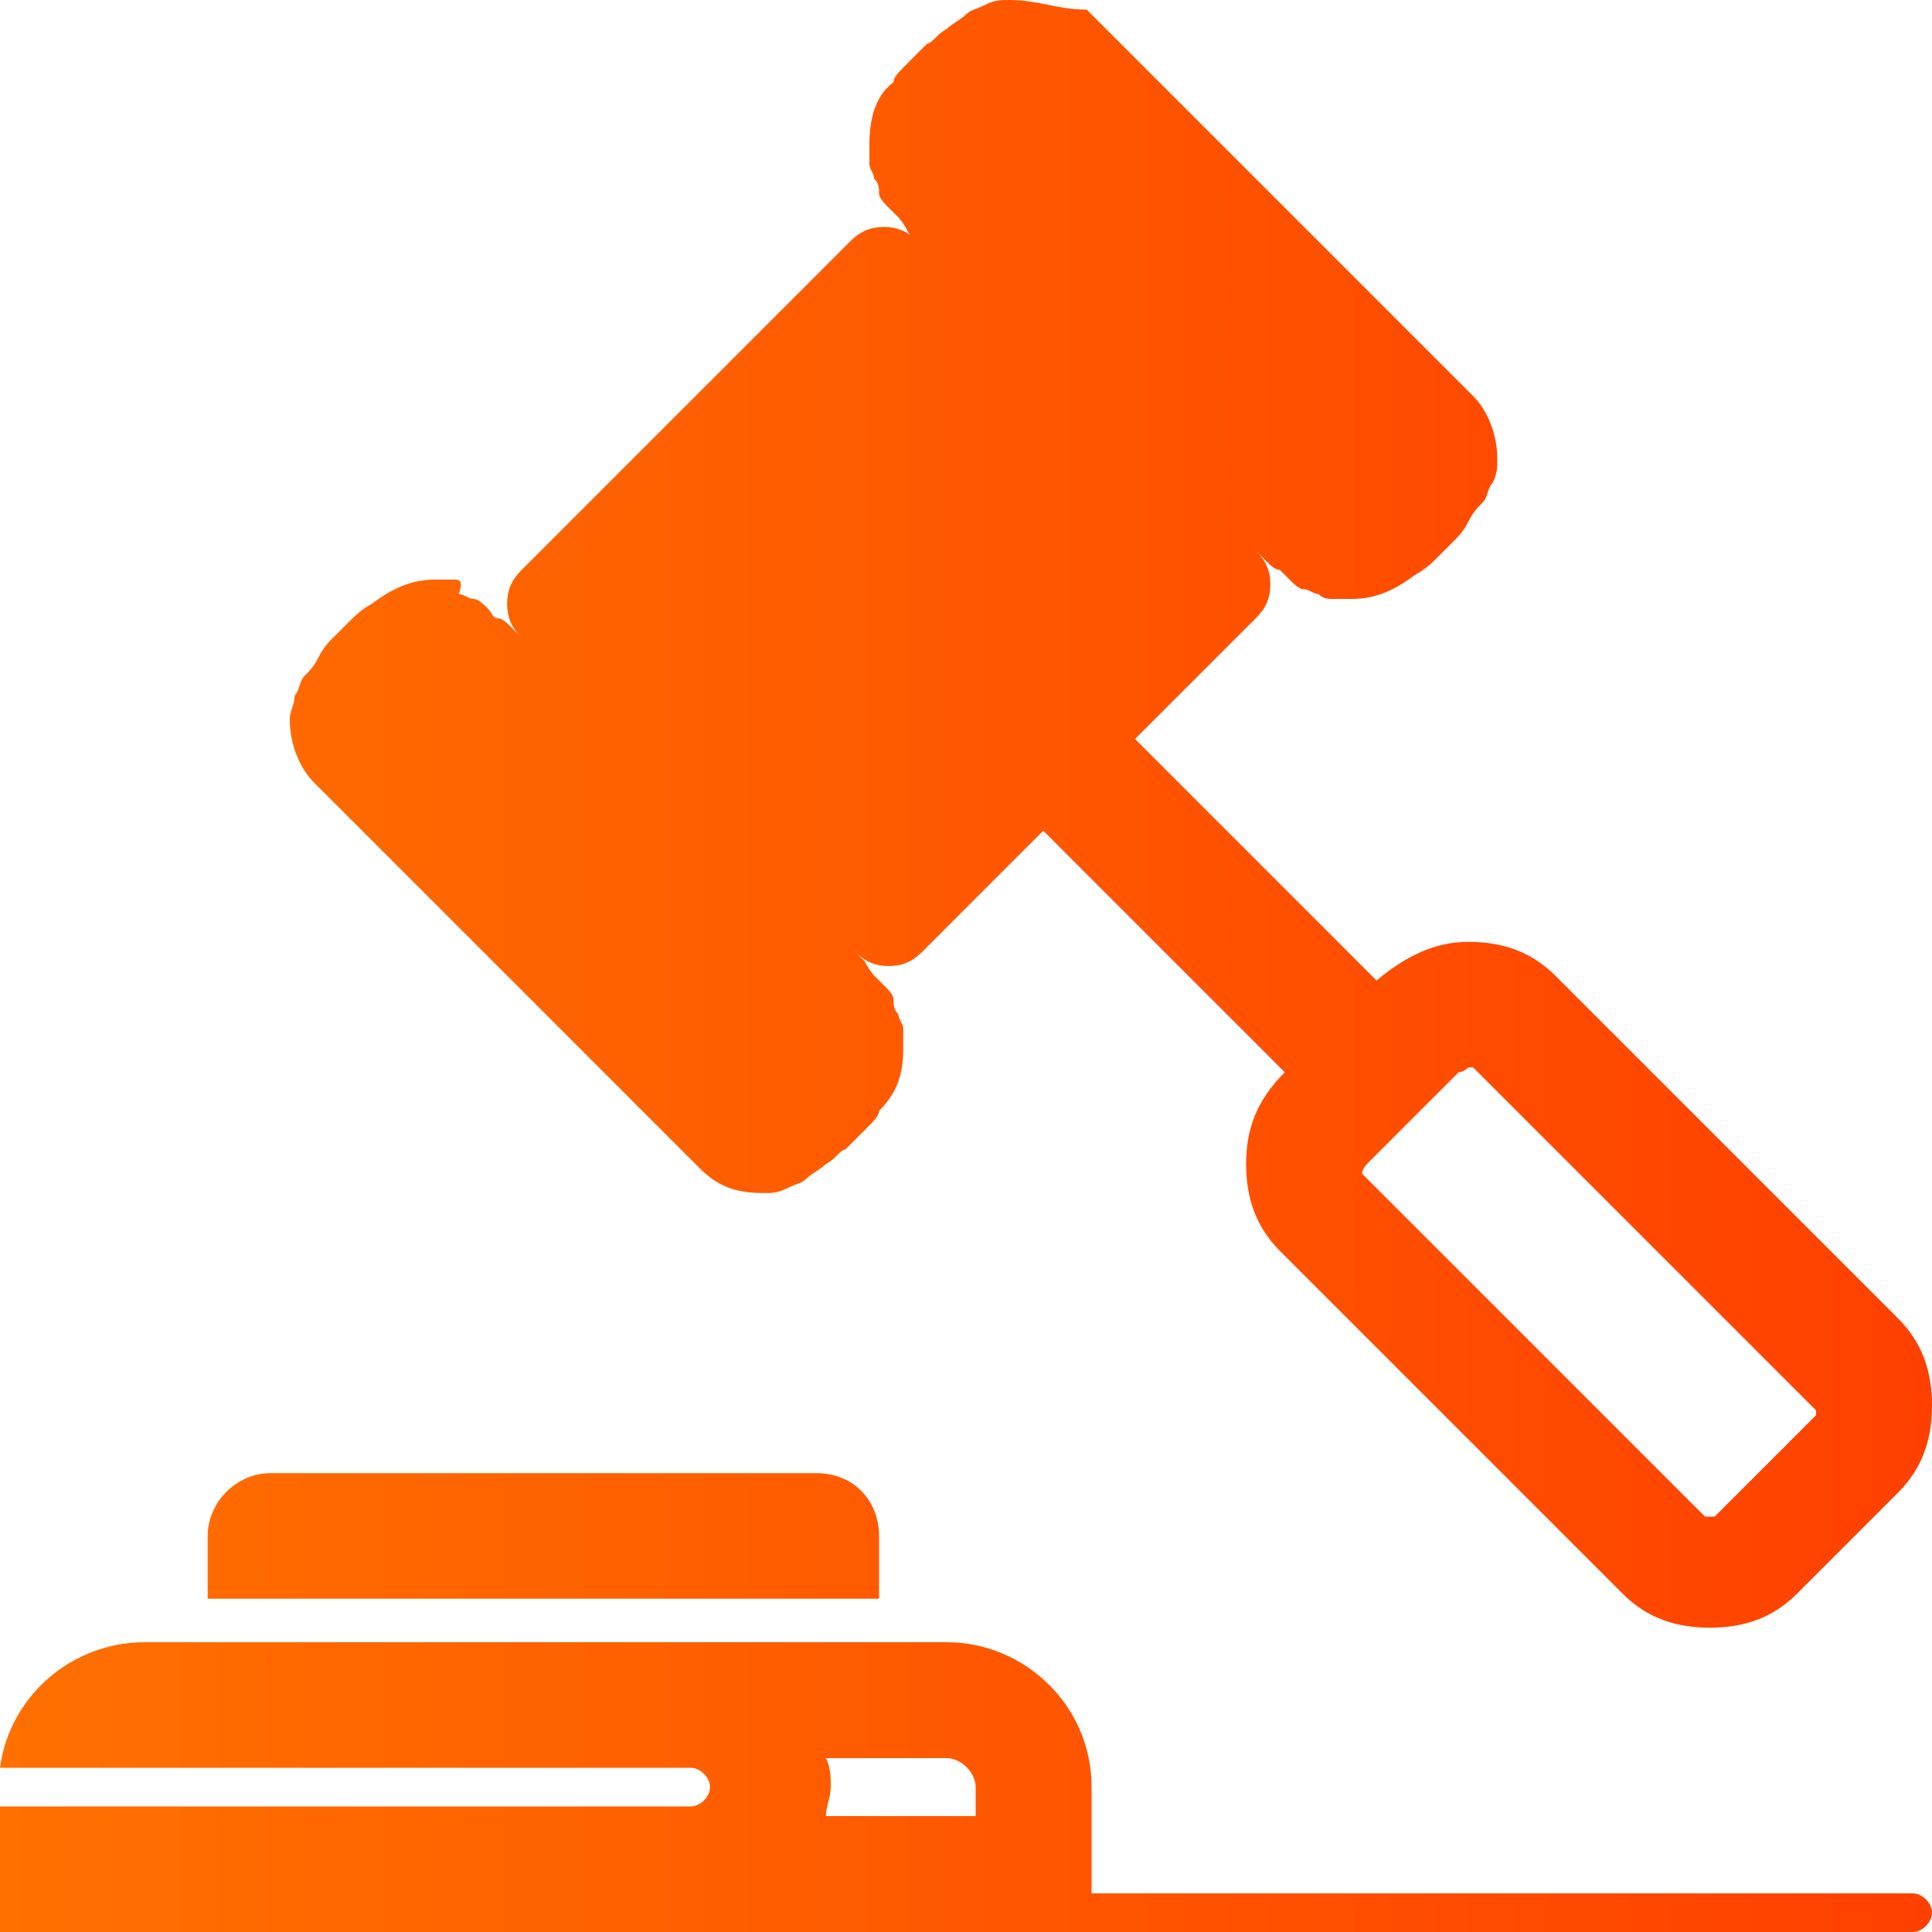 <?xml version="1.0" encoding="utf-8"?>
<!-- Generator: Adobe Illustrator 20.1.0, SVG Export Plug-In . SVG Version: 6.00 Build 0)  -->
<svg version="1.1" id="Layer_1" xmlns="http://www.w3.org/2000/svg" xmlns:xlink="http://www.w3.org/1999/xlink" x="0px" y="0px"
	 width="40px" height="40px" viewBox="0 0 40 40" style="enable-background:new 0 0 40 40;" xml:space="preserve">
<style type="text/css">
	.st0{fill:url(#SVGID_1_);}
</style>
<g>
	<linearGradient id="SVGID_1_" gradientUnits="userSpaceOnUse" x1="4.882813e-04" y1="20" x2="40.001" y2="20">
		<stop  offset="0" style="stop-color:#FF7000"/>
		<stop  offset="1" style="stop-color:#FF4000"/>
	</linearGradient>
	<path class="st0" d="M30.4,22.1C30.4,22.1,30.4,22.1,30.4,22.1c0,0,0.1,0,0.1,0l7.1,7.1c0,0.1,0,0.1,0,0.1c0,0,0,0,0,0l0,0
		l-2.1,2.1c-0.1,0-0.1,0-0.1,0c0,0-0.1,0-0.1,0l-7.1-7.1l0,0l0,0c0,0,0,0,0,0c0,0,0-0.1,0.1-0.2l0.2-0.2l1.7-1.7
		C30.3,22.2,30.4,22.1,30.4,22.1 M19.6,36.4c0.3,0,0.6,0.3,0.6,0.6v0.6h-3.1c0-0.2,0.1-0.4,0.1-0.6c0-0.2,0-0.4-0.1-0.6h1.6H19.6
		 M20.9,0c-0.2,0-0.3,0-0.5,0.1c-0.2,0.1-0.3,0.1-0.4,0.2c-0.1,0.1-0.3,0.2-0.4,0.3c-0.2,0.1-0.3,0.3-0.4,0.3
		C19.1,1,19,1.1,18.8,1.3c-0.2,0.2-0.3,0.3-0.3,0.4C18.1,2,18,2.5,18,3c0,0.1,0,0.2,0,0.4c0,0.1,0.1,0.2,0.1,0.3
		c0.1,0.1,0.1,0.2,0.1,0.3c0,0.1,0.1,0.2,0.2,0.3c0.1,0.1,0.2,0.2,0.2,0.2c0,0,0.1,0.1,0.2,0.3s0.2,0.2,0.2,0.2
		c-0.2-0.2-0.4-0.3-0.7-0.3c-0.3,0-0.5,0.1-0.7,0.3l-6.8,6.8c-0.2,0.2-0.3,0.4-0.3,0.7c0,0.3,0.1,0.5,0.3,0.7c0,0,0,0,0,0
		c0,0,0,0,0,0c0,0,0,0,0,0c0,0,0,0,0,0c0,0-0.1-0.1-0.2-0.2c-0.1-0.1-0.2-0.2-0.3-0.2s-0.1-0.1-0.2-0.2c-0.1-0.1-0.2-0.2-0.3-0.2
		c-0.1,0-0.2-0.1-0.3-0.1C9.6,12,9.5,12,9.4,12c-0.1,0-0.2,0-0.4,0c-0.5,0-0.9,0.2-1.3,0.5c0,0-0.2,0.1-0.4,0.3
		C7.1,13,7,13.1,6.9,13.2c-0.1,0.1-0.2,0.2-0.3,0.4c-0.1,0.2-0.2,0.3-0.3,0.4c-0.1,0.1-0.1,0.3-0.2,0.4C6.1,14.6,6,14.7,6,14.9
		c0,0.5,0.2,1,0.5,1.3l8,8c0.4,0.4,0.8,0.5,1.3,0.5c0.2,0,0.3,0,0.5-0.1c0.2-0.1,0.3-0.1,0.4-0.2c0.1-0.1,0.3-0.2,0.4-0.3
		c0.2-0.1,0.3-0.3,0.4-0.3c0.1-0.1,0.2-0.2,0.4-0.4c0.2-0.2,0.3-0.3,0.3-0.4c0.4-0.4,0.5-0.8,0.5-1.3c0-0.1,0-0.2,0-0.4
		c0-0.1-0.1-0.2-0.1-0.3c-0.1-0.1-0.1-0.2-0.1-0.3c0-0.1-0.1-0.2-0.2-0.3c-0.1-0.1-0.2-0.2-0.2-0.2s-0.1-0.1-0.2-0.3
		c-0.1-0.1-0.2-0.2-0.2-0.2c0,0,0,0,0,0c0,0,0,0,0,0c0,0,0,0,0,0c0,0,0,0,0,0c0.2,0.2,0.4,0.3,0.7,0.3c0.3,0,0.5-0.1,0.7-0.3
		l2.5-2.5l5,5c-0.6,0.6-0.8,1.2-0.8,1.9c0,0.7,0.2,1.3,0.7,1.8l7.1,7.1c0.5,0.5,1.1,0.7,1.8,0.7c0.7,0,1.3-0.2,1.8-0.7l2.1-2.1
		c0.5-0.5,0.7-1.1,0.7-1.8c0-0.7-0.2-1.3-0.7-1.8l-7.1-7.1c-0.5-0.5-1.1-0.7-1.8-0.7c-0.7,0-1.3,0.3-1.9,0.8l-5-5l2.5-2.5
		c0.2-0.2,0.3-0.4,0.3-0.7c0-0.3-0.1-0.5-0.3-0.7c0,0,0.1,0.1,0.2,0.2s0.2,0.2,0.3,0.2c0,0,0.1,0.1,0.2,0.2c0.1,0.1,0.2,0.2,0.3,0.2
		c0.1,0,0.2,0.1,0.3,0.1c0.1,0.1,0.2,0.1,0.3,0.1c0.1,0,0.2,0,0.4,0c0.5,0,0.9-0.2,1.3-0.5c0,0,0.2-0.1,0.4-0.3
		c0.2-0.2,0.3-0.3,0.4-0.4c0.1-0.1,0.2-0.2,0.3-0.4c0.1-0.2,0.2-0.3,0.3-0.4c0.1-0.1,0.1-0.3,0.2-0.4c0.1-0.2,0.1-0.3,0.1-0.5
		c0-0.5-0.2-1-0.5-1.3l-8-8C21.9,0.2,21.5,0,20.9,0L20.9,0z M16.9,30.5h-0.9c0,0,0,0,0,0H6.5c0,0,0,0,0,0H5.6
		c-0.7,0-1.3,0.6-1.3,1.3v1.3h13.9v-1.3C18.2,31.1,17.7,30.5,16.9,30.5L16.9,30.5z M19.6,34h-0.9H3.9H3c-1.5,0-2.8,1.1-3,2.6h14.3
		c0.2,0,0.4,0.2,0.4,0.4c0,0.2-0.2,0.4-0.4,0.4H0V40h22.2h0.4h17c0.2,0,0.4-0.2,0.4-0.4c0-0.2-0.2-0.4-0.4-0.4h-17V37
		C22.6,35.3,21.2,34,19.6,34L19.6,34z"/>
</g>
</svg>
